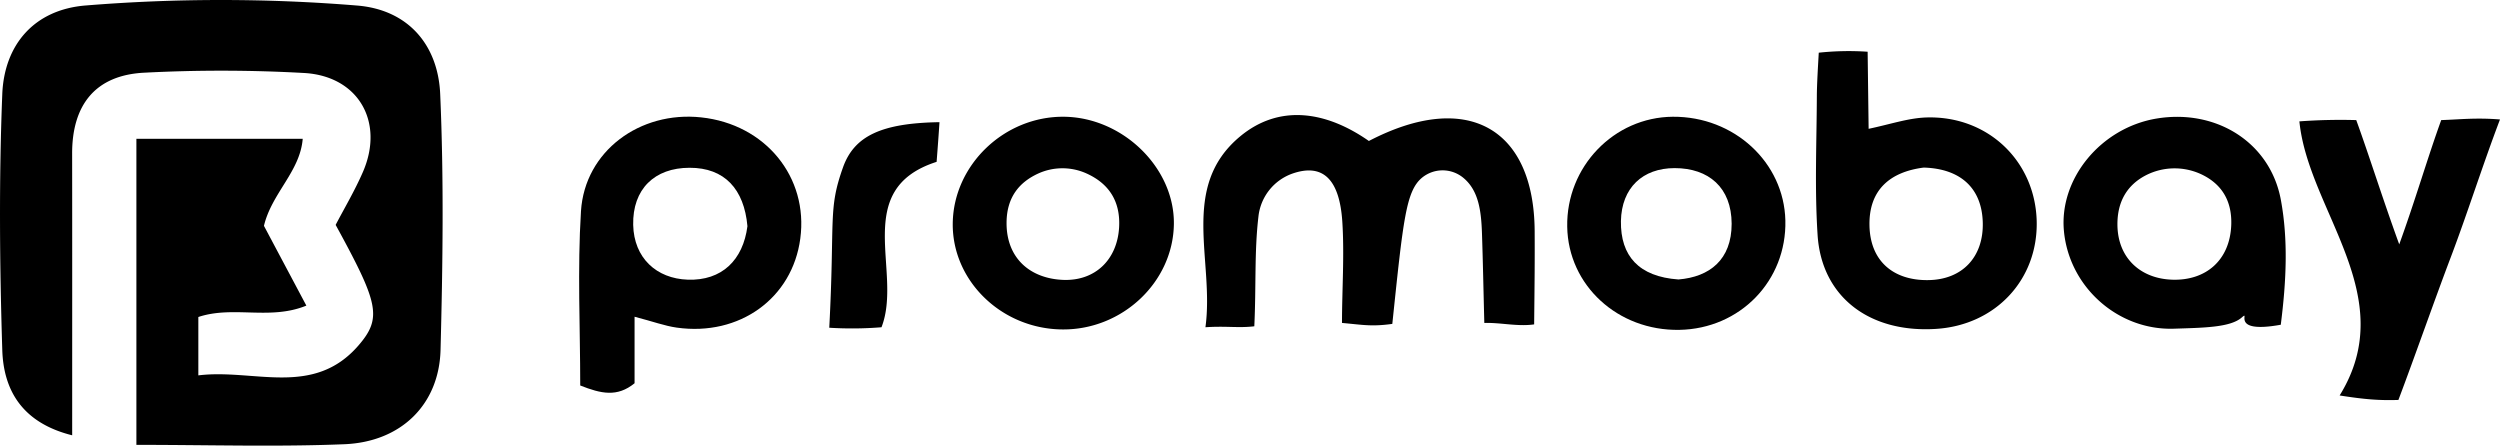<svg xmlns="http://www.w3.org/2000/svg" viewBox="0 0 869.552 155"><path d="M5,385.405V278.954H62.85c-.906,11.381-10.782,18.9-13.485,30.27,4.5,8.476,9.356,17.6,14.751,27.747-12.684,5.193-25.368-.09-37.57,3.962v20.305c19.276-2.395,39.971,7.8,55.726-10.441,8.357-9.676,6.827-14.826-7.966-41.9,2.925-5.626,6.64-11.852,9.5-18.448,7.491-17.28-1.5-33.252-20.364-34.381a516.98,516.98,0,0,0-55.633-.114c-17.045.82-25.183,11.17-25.159,28.137.045,32.015.013,64.03.013,97.989-17.368-4.347-23.876-15.648-24.312-29.661-.922-29.648-1.18-59.379,0-89.008.688-17.248,11.166-29.377,28.94-30.825a582.784,582.784,0,0,1,94.461.013c17.806,1.445,28.168,13.736,28.915,30.755,1.3,29.633.895,59.38.122,89.051-.5,18.974-13.719,31.971-33.447,32.778C53.933,386.137,30.455,385.405,5,385.405Z" transform="translate(42.441 -230.673)"/><path d="M433.684,279.708c34.217-17.818,57.461-4.491,57.663,31.369.059,10.346-.014,16.923-.18,32.423-5.667.833-11.667-.667-17.334-.5-.333-13-.471-20.885-.815-31.182-.257-7.733-1.147-14.774-6.339-19.174a11.3,11.3,0,0,0-14.585-.1c-5.526,4.7-6.468,14.646-10.261,50.785-7.166,1-10.166.334-17.5-.333,0-11.223.864-23.693.11-35.215-.972-14.838-6.813-20.419-17.42-16.707a17.876,17.876,0,0,0-11.747,14.866c-1.448,12.264-.776,24.223-1.443,38.223-5.5.666-9.821-.159-17,.333,3.192-23.157-9.115-48.732,12.029-66.345C402.62,266.694,418.951,269.406,433.684,279.708Z" transform="translate(42.441 -230.673)"/><path d="M201.451,271.5c-21.317-2.3-40.479,11.735-41.816,32.607-1.263,20.2-.26,40.554-.26,60.645,7.242,2.859,12.849,4.159,18.9-.78V340.839c6.424,1.671,10.472,3.193,14.669,3.787,21.874,3.083,40.22-10.25,42.968-30.935C238.812,292.263,223.771,273.88,201.451,271.5Zm-4.679,56.449c-10.881-.372-18.717-7.539-18.977-19.052-.26-12.441,7.427-19.868,19.608-19.868,12.181-.037,18.978,7.427,20.129,20.314C216.009,321.156,208.619,328.36,196.772,327.952Z" transform="translate(42.441 -230.673)"/><path d="M627.3,271.54c-6.2.26-12.329,2.377-19.794,3.937l-.344-26.81a97.935,97.935,0,0,0-17,.333c-.223,4.048-.667,11.1-.667,15.335-.075,16.044-.78,32.087.26,48.056,1.374,21.5,17.974,34.129,41.11,32.681,20.76-1.263,35.578-17.12,35.1-37.471C665.445,286.581,648.808,270.723,627.3,271.54Zm.78,56.56c-11.624.112-20.017-6.276-20.277-18.977-.26-12.478,7.242-18.68,18.866-20.165,12.738.371,20.2,7.093,20.537,19.051S640.155,328.026,628.085,328.1Z" transform="translate(42.441 -230.673)"/><path d="M750.9,300.247c-3.676-20.017-22.468-31.789-43.264-28.335-19.349,3.231-33.907,20.908-32.2,39.105,1.82,19.534,18.86,34.618,38.232,33.983,10.166-.333,19.611-.389,23.611-3.889,3.412-2.985-4.834,5.833,13.583,2.513C752.792,328.435,753.461,314.174,750.9,300.247Zm-37.954,27.7c-10.918-.409-18.792-7.576-18.9-19.052-.075-8.392,3.628-13.945,9.73-17.17a21.924,21.924,0,0,1,20.188-.061c6.186,3.185,9.974,8.7,9.671,17.231C733.184,321.193,724.791,328.4,712.944,327.952Z" transform="translate(42.441 -230.673)"/><path d="M327.533,271.28c-20.649-.148-38.252,16.712-38.586,36.915-.334,20.091,16.972,36.914,38.14,37.063,20.871.185,38.511-16.489,38.771-36.655C366.118,289.032,348.032,271.429,327.533,271.28Zm-.149,56.746c-11.438-.446-19.831-7.465-19.72-19.98.079-9.027,4.653-14.063,10.907-16.971a20.362,20.362,0,0,1,16.9-.071c7.679,3.47,11.868,9.562,11.335,18.788C346.138,321.007,338.488,328.435,327.384,328.026Z" transform="translate(42.441 -230.673)"/><path d="M539.4,271.28c-20.5.149-37.1,17.418-36.729,38.252.335,20.388,17.6,36.246,39,35.874,21.131-.371,37.36-17.083,36.877-38.065C578.061,287.138,560.718,271.132,539.4,271.28Zm1.969,56.6c-13.779-.965-20.2-8.17-20.018-20.314.223-11.586,7.577-18.42,18.681-18.42,11.846,0,19.794,6.759,19.831,19.349C559.864,321.007,552.214,326.986,541.37,327.877Z" transform="translate(42.441 -230.673)"/><path d="M757.333,272.889a195.767,195.767,0,0,1,19.778-.445c4.494,12.356,9.186,27.372,14.951,43.225,5.547-15.257,10.013-30.595,14.605-43.225,6.666-.222,12-.888,20.444-.222-5.807,15.228-11.431,32.939-17.1,47.871-5.682,14.964-12.577,34.729-18.232,49.685-6.667.222-11.718-.187-20.445-1.556C792.772,333.618,760.426,303.986,757.333,272.889Z" transform="translate(42.441 -230.673)"/><path d="M284.333,273.167c-.333,5-.5,7.333-1,13.8-29.963,9.606-11.65,38.26-19.171,57.533a127.747,127.747,0,0,1-18.167.167c2-38-.5-41,4.793-55.818C254.675,277.978,264.148,273.481,284.333,273.167Z" transform="translate(42.441 -230.673)"/></svg>